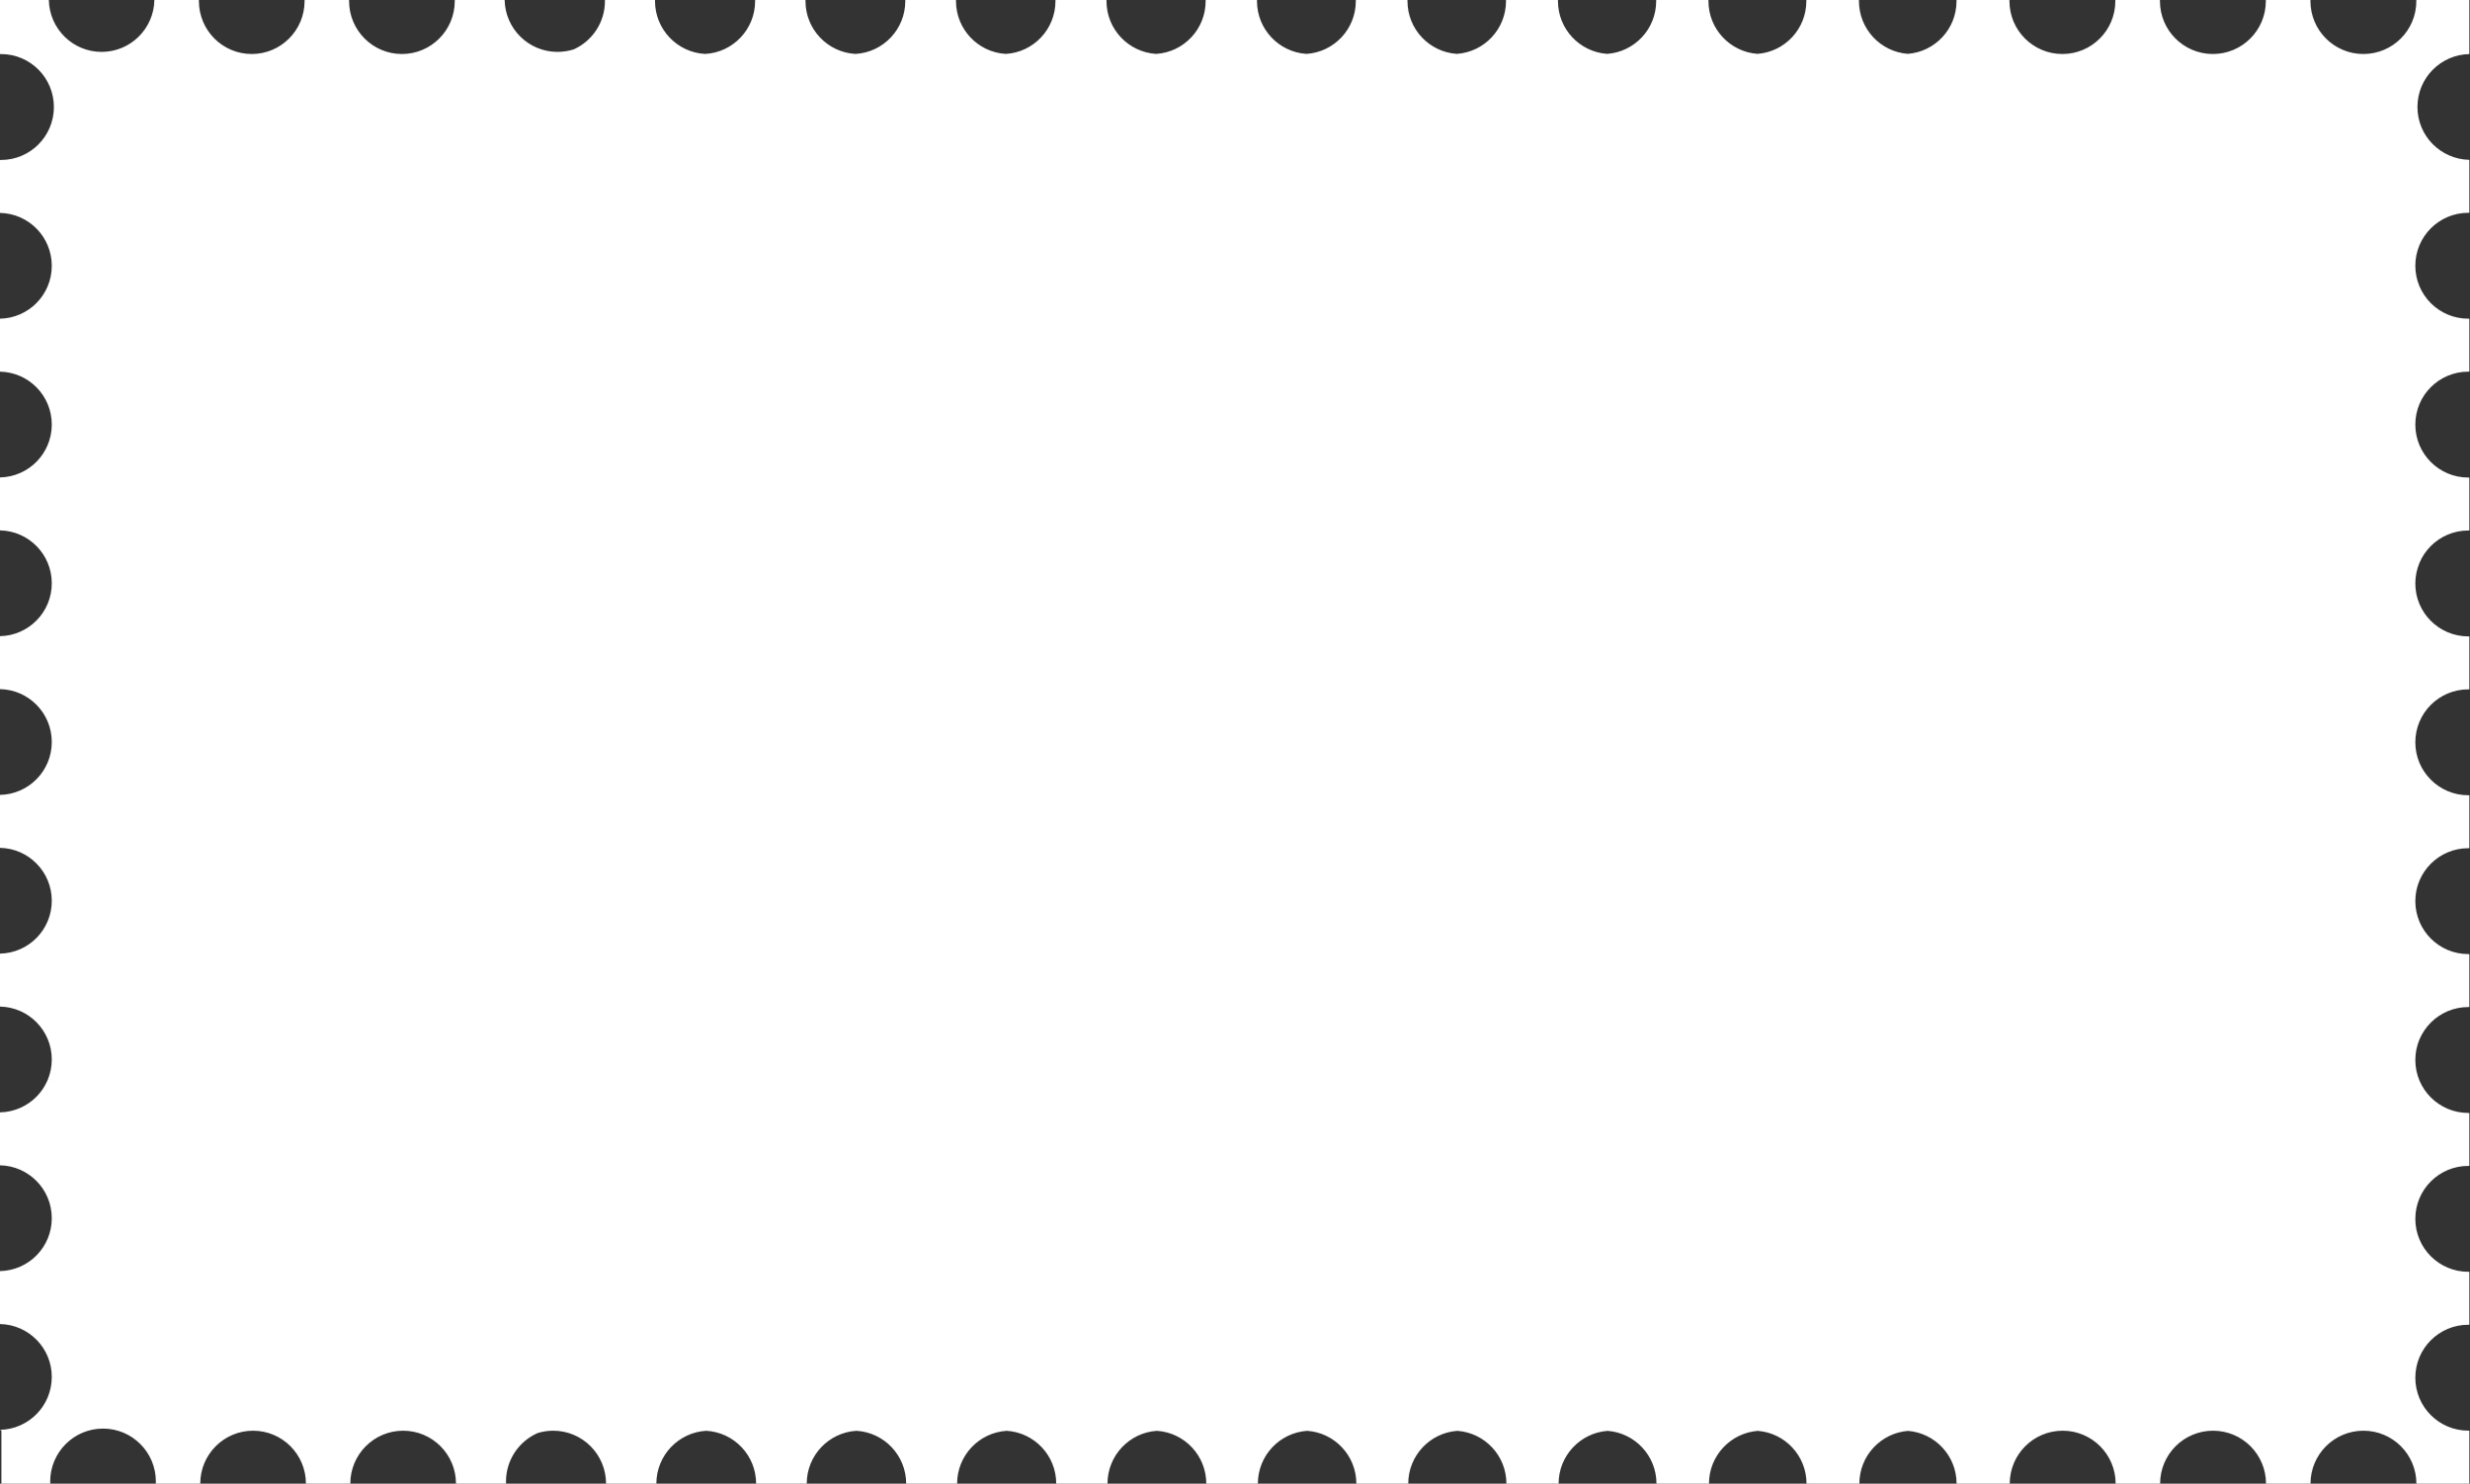 <svg width="3030" height="1820" viewBox="0 0 3030 1820" fill="none" xmlns="http://www.w3.org/2000/svg">
<rect x="0" y="0" width="3030" height="1820" fill="#333333" stroke="none"/>
<path d="M3.10945e-06 1559.25C35.217 1558.53 63.52 1529.8 63.52 1494.37C63.52 1458.93 35.217 1430.21 4.65685e-06 1429.48L5.43141e-06 1364.53C35.217 1363.81 63.52 1335.09 63.52 1299.65C63.52 1264.21 35.217 1235.49 6.97883e-06 1234.77L7.75339e-06 1169.81C35.217 1169.09 63.52 1140.37 63.52 1104.93C63.52 1069.5 35.217 1040.77 9.30079e-06 1040.05L1.00754e-05 975.098C35.217 974.376 63.52 945.652 63.52 910.217C63.52 874.781 35.217 846.057 1.16228e-05 845.335L1.23973e-05 780.382C35.217 779.66 63.52 750.936 63.52 715.5C63.52 680.064 35.217 651.34 1.39447e-05 650.618L1.47193e-05 585.665C35.217 584.943 63.52 556.219 63.52 520.783C63.52 485.348 35.217 456.624 1.62667e-05 455.902L1.70413e-05 390.948C35.217 390.227 63.52 361.503 63.52 326.067C63.52 290.632 35.217 261.907 1.85887e-05 261.186L1.93632e-05 196.232L1.296 196.232C37.089 196.232 66.113 167.147 66.113 131.278C66.113 95.41 37.089 66.325 1.296 66.325L2.09124e-05 66.325L2.17033e-05 0L59.92 7.14538e-07C60.64 35.291 89.304 63.654 124.665 63.654C160.026 63.654 188.69 35.291 189.41 2.25869e-06L244.001 2.90968e-06L244.001 1.299C244.001 37.168 273.025 66.253 308.818 66.253C344.612 66.253 373.636 37.168 373.636 1.299L373.636 4.45556e-06L428.226 5.10654e-06L428.226 1.299C428.226 37.168 457.249 66.253 493.043 66.253C528.837 66.253 557.86 37.168 557.86 1.299L557.86 6.65242e-06L619.046 7.38205e-06C619.768 35.291 648.492 63.654 683.928 63.654C690.927 63.654 697.663 62.548 703.975 60.5C726.448 50.301 742.085 27.627 742.085 1.299L742.085 8.84927e-06L803.515 9.58182e-06L803.515 1.299C803.515 35.996 830.731 64.346 864.977 66.16C899.151 64.346 926.311 35.997 926.311 1.299L926.311 1.10461e-05L988.127 1.17833e-05L988.127 1.299C988.127 35.931 1015.24 64.239 1049.4 66.149C1083.48 64.239 1110.54 35.931 1110.54 1.299L1110.54 1.3243e-05L1172.74 1.39848e-05L1172.74 1.299C1172.74 35.865 1199.75 64.13 1233.81 66.138C1267.81 64.131 1294.76 35.865 1294.76 1.299L1294.76 1.54399e-05L1357.35 1.61863e-05L1357.35 1.299C1357.35 35.8 1384.26 64.024 1418.23 66.127C1452.13 64.025 1478.99 35.8 1478.99 1.299L1478.99 1.76367e-05L1541.96 1.83877e-05L1541.96 1.299C1541.96 35.734 1568.77 63.917 1602.65 66.115C1636.46 63.918 1663.21 35.734 1663.21 1.299L1663.21 1.98336e-05L1726.58 2.05892e-05L1726.58 1.299C1726.58 35.668 1753.28 63.809 1787.07 66.102C1820.79 63.809 1847.44 35.669 1847.44 1.299L1847.44 2.20304e-05L1911.19 2.27907e-05L1911.19 1.299C1911.19 35.602 1937.79 63.701 1971.49 66.088C2005.11 63.701 2031.66 35.603 2031.66 1.299L2031.66 2.42273e-05L2095.8 2.49922e-05L2095.8 1.299C2095.8 35.536 2122.3 63.593 2155.91 66.074C2189.44 63.593 2215.89 35.537 2215.89 1.299L2215.89 2.64242e-05L2280.42 2.71937e-05L2280.42 1.299C2280.42 35.471 2306.81 63.486 2340.33 66.061C2373.77 63.487 2400.11 35.471 2400.11 1.299L2400.11 2.8621e-05L2465.03 2.93952e-05L2465.03 1.299C2465.03 37.168 2494.11 66.253 2529.98 66.253C2565.85 66.253 2594.93 37.168 2594.93 1.299L2594.93 3.09443e-05L2649.64 3.15966e-05L2649.64 1.299C2649.64 37.168 2678.73 66.253 2714.59 66.253C2750.46 66.253 2779.55 37.168 2779.55 1.299L2779.55 3.31458e-05L2834.25 3.37981e-05L2834.25 1.299C2834.25 37.168 2863.34 66.253 2899.21 66.253C2935.08 66.253 2964.16 37.167 2964.16 1.299L2964.16 3.53473e-05L3029.19 3.61227e-05L3029.19 66.325C2993.9 67.047 2965.53 95.77 2965.53 131.206C2965.53 166.642 2993.9 195.366 3029.19 196.088L3029.19 261.041L3027.89 261.041C2992.02 261.041 2962.93 290.126 2962.93 325.995C2962.93 361.864 2992.02 390.948 3027.89 390.948L3029.19 390.948L3029.19 455.902L3027.89 455.902C2992.02 455.903 2962.93 484.987 2962.93 520.856C2962.93 556.724 2992.02 585.809 3027.89 585.81L3029.19 585.81L3029.19 650.763L3027.89 650.763C2992.02 650.763 2962.93 679.848 2962.93 715.717C2962.93 751.585 2992.02 780.67 3027.89 780.67L3029.19 780.67L3029.19 845.624L3027.89 845.624C2992.02 845.624 2962.93 874.709 2962.93 910.577C2962.93 946.446 2992.02 975.531 3027.89 975.531L3029.19 975.531L3029.19 1040.48L3027.89 1040.48C2992.02 1040.48 2962.93 1069.57 2962.93 1105.44C2962.93 1141.31 2992.02 1170.39 3027.89 1170.39L3029.19 1170.39L3029.19 1235.35L3027.89 1235.35C2992.02 1235.35 2962.93 1264.43 2962.93 1300.3C2962.93 1336.17 2992.02 1365.25 3027.89 1365.25L3029.19 1365.25L3029.19 1430.21L3027.89 1430.21C2992.02 1430.21 2962.93 1459.29 2962.93 1495.16C2962.93 1531.03 2992.02 1560.11 3027.89 1560.11L3029.19 1560.11L3029.19 1625.07L3027.89 1625.07C2992.02 1625.07 2962.93 1654.15 2962.93 1690.02C2962.93 1725.89 2992.02 1754.97 3027.89 1754.97L3029.19 1754.97L3029.19 1820L2964.23 1820C2964.23 1784.13 2935.15 1755.05 2899.28 1755.05C2863.41 1755.05 2834.33 1784.13 2834.33 1820L2779.76 1820C2779.76 1784.13 2750.68 1755.05 2714.81 1755.05C2678.94 1755.05 2649.86 1784.13 2649.86 1820L2595.3 1820C2595.3 1784.13 2566.21 1755.05 2530.34 1755.05C2494.47 1755.05 2465.39 1784.13 2465.39 1820L2400.18 1820C2400.18 1785.9 2373.95 1757.94 2340.61 1755.26C2307.2 1757.94 2280.92 1785.9 2280.92 1820L2216.1 1820C2216.1 1785.84 2189.77 1757.83 2156.34 1755.24C2122.84 1757.83 2096.45 1785.84 2096.45 1820L2032.02 1820C2032.02 1785.77 2005.59 1757.72 1972.07 1755.23C1938.47 1757.72 1911.98 1785.77 1911.98 1820L1847.94 1820C1847.94 1785.7 1821.41 1757.61 1787.79 1755.21C1754.1 1757.61 1727.52 1785.7 1727.52 1820L1663.86 1820C1663.86 1785.64 1637.22 1757.5 1603.52 1755.2C1569.74 1757.5 1543.05 1785.64 1543.05 1820L1479.78 1820C1479.78 1785.57 1453.04 1757.4 1419.24 1755.19C1385.37 1757.4 1358.58 1785.57 1358.58 1820L1295.7 1820C1295.7 1785.51 1268.86 1757.29 1234.97 1755.17C1201.01 1757.29 1174.11 1785.51 1174.11 1820L1111.62 1820C1111.62 1785.44 1084.67 1757.18 1050.69 1755.16C1016.64 1757.18 989.643 1785.44 989.643 1820L927.535 1820C927.535 1785.38 900.49 1757.07 866.418 1755.15C832.275 1757.08 805.174 1785.38 805.174 1820L743.454 1820C743.454 1784.13 714.43 1755.05 678.637 1755.05C671.996 1755.05 665.588 1756.05 659.556 1757.91C636.682 1767.96 620.706 1790.82 620.706 1817.4C620.706 1818.27 620.851 1819.13 620.851 1820L559.373 1820C559.373 1784.13 530.349 1755.05 494.556 1755.05C458.762 1755.05 429.738 1784.13 429.738 1820L375.292 1820C375.292 1784.13 346.268 1755.05 310.475 1755.05C274.681 1755.05 245.657 1784.13 245.657 1820L191.066 1820C191.138 1819.13 191.211 1818.27 191.211 1817.4C191.211 1781.53 162.187 1752.45 126.394 1752.45C90.6 1752.45 61.576 1781.53 61.576 1817.4C61.576 1818.27 61.721 1819.13 61.721 1820L1.729 1820L1.729 1754.97L7.87473e-07 1753.96C35.217 1753.24 63.52 1724.52 63.52 1689.08C63.52 1653.65 35.217 1624.92 2.33488e-06 1624.2L3.10945e-06 1559.25Z" fill="white"/>
</svg>
